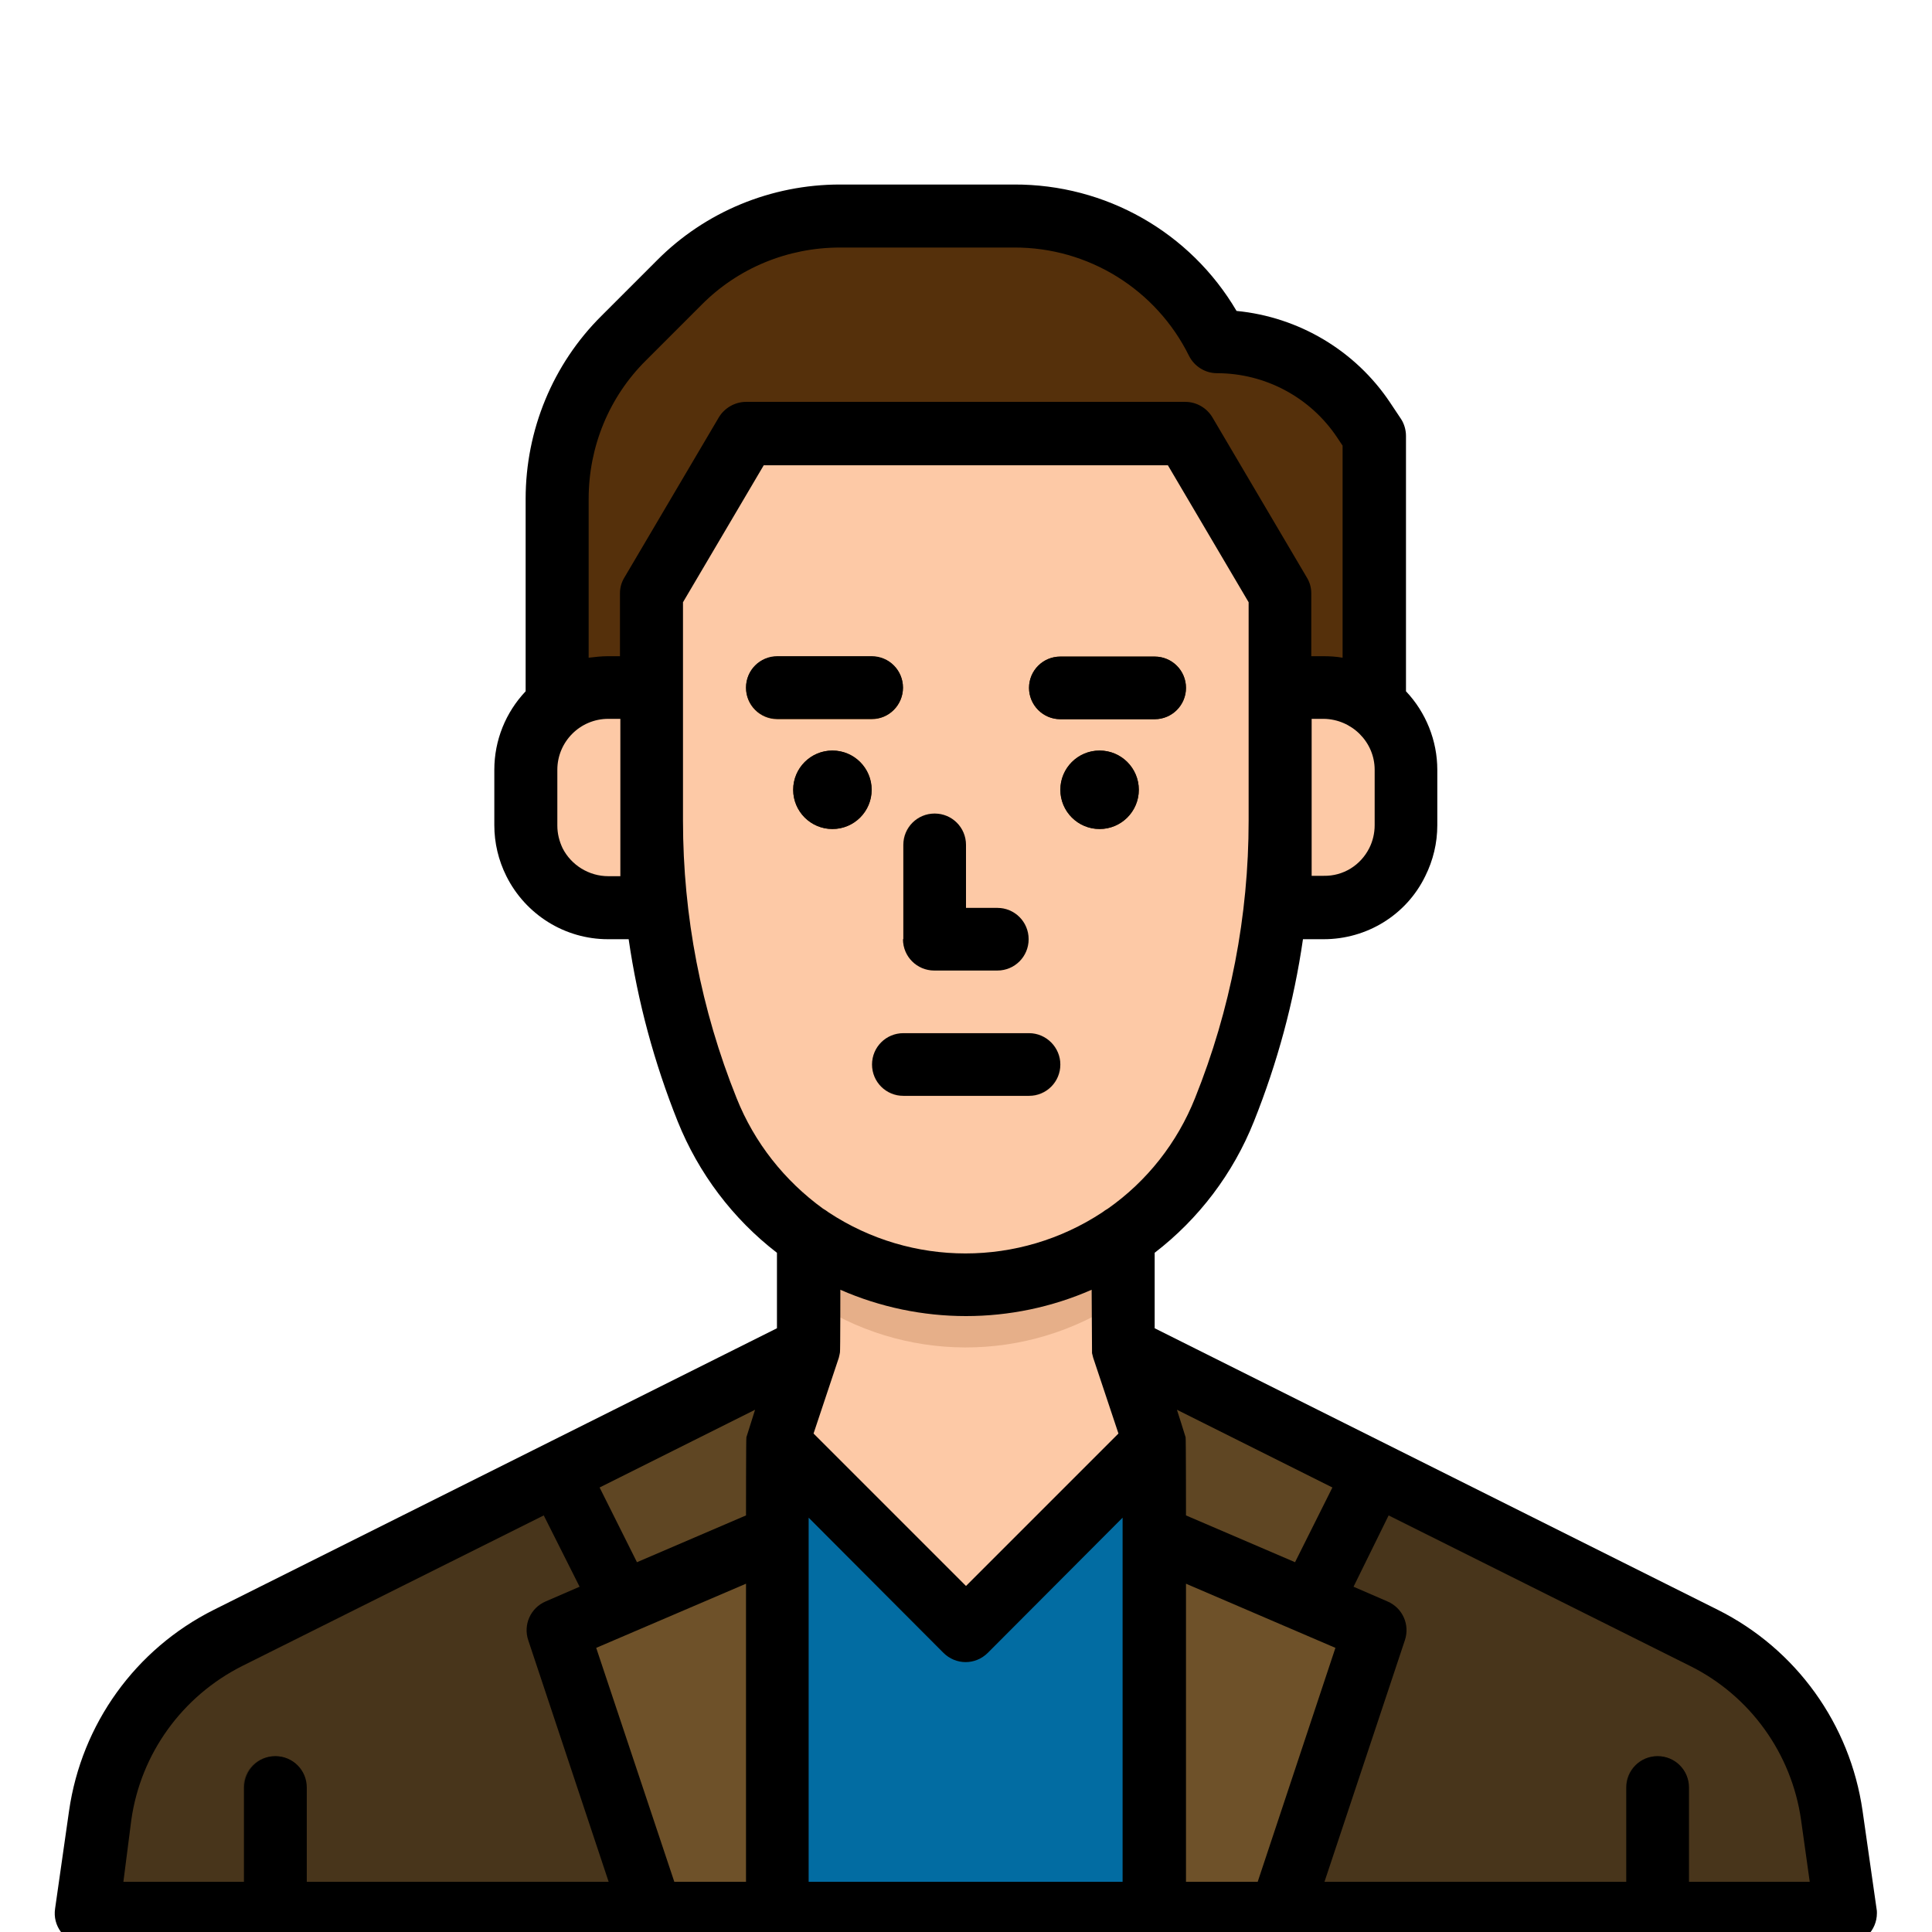 <?xml version="1.0" encoding="utf-8"?>
<!-- Generator: Adobe Illustrator 23.0.1, SVG Export Plug-In . SVG Version: 6.00 Build 0)  -->
<svg version="1.1" id="Layer_1" xmlns="http://www.w3.org/2000/svg" xmlns:xlink="http://www.w3.org/1999/xlink" x="0px" y="0px"
	 viewBox="0 0 512 512" style="enable-background:new 0 0 512 512;" xml:space="preserve">
<style type="text/css">
	.st0{fill:#48351B;}
	.st1{fill:#332613;}
	.st2{fill:#5F4623;}
	.st3{fill:#6E5129;}
	.st4{fill:#E6AF89;}
	.st5{fill:#FDC9A6;}
	.st6{fill:#026CA2;}
	.st7{fill:#55300B;}
</style>
<g id="filled_outline">
	<path class="st0" d="M339.3,507h149.9l-3.7-25.9c-2.9-20.3-15.6-37.9-33.9-47l-153.9-77h-83.3l-153.9,77c-18.3,9.2-31,26.7-33.9,47
		L22.8,507h149.9"/>
	<path class="st1" d="M430.9,507v-33.3c0-4.6,3.7-8.3,8.3-8.3s8.3,3.7,8.3,8.3V507H430.9z"/>
	<path class="st2" d="M214.4,357.1l-66.6,33.3l25,50l41.6-33.3V357.1z"/>
	<path class="st3" d="M206,507h-33.3l-25-74.9l58.3-25V507z"/>
	<path class="st2" d="M297.6,357.1l66.6,33.3l-25,50l-41.6-33.3V357.1z"/>
	<path class="st3" d="M306,507h33.3l25-74.9l-58.3-25V507z"/>
	<path class="st4" d="M297.6,323.8v20.4c-0.1,0.1-0.2,0.1-0.3,0.2c-25.1,17-58,16.9-83-0.2v-20.4H297.6z"/>
	<path class="st5" d="M214.4,323.8v33.3l-8.3,25l50,50l50-50l-8.3-25v-33.3H214.4z"/>
	<path class="st4" d="M297.6,323.8v20.4c-0.1,0.1-0.2,0.1-0.3,0.2c-25.1,17-58,16.9-83-0.2v-20.4H297.6z"/>
	<path class="st6" d="M306,382.1l-50,50l-50-50V507H306V382.1z"/>
	<path class="st1" d="M64.5,507v-33.3c0-4.6,3.7-8.3,8.3-8.3c4.6,0,8.3,3.7,8.3,8.3V507H64.5z"/>
	<path class="st7" d="M147.7,207.2v-75c0-16,6.3-31.3,17.6-42.6L180.1,75c11.3-11.3,26.6-17.6,42.6-17.6h46.1
		c22.8,0,43.7,12.9,53.9,33.3c15.6,0,30.2,7.8,38.8,20.8c1.8,2.7,2.8,6,2.8,9.2v86.6H147.7z"/>
	<path class="st5" d="M256,340.5c-30.2,0-57.3-18.4-68.5-46.4c-9.7-24.4-14.8-50.4-14.8-76.6v-60.2l25-42.4h116.6l25,42.4v60.2
		c0,26.2-5,52.2-14.8,76.6C313.3,322.1,286.2,340.5,256,340.5L256,340.5z"/>
	<g>
		<path class="st7" d="M306,190.6h-25c-4.6,0-8.3-3.7-8.3-8.3c0-4.6,3.7-8.3,8.3-8.3h25c4.6,0,8.3,3.7,8.3,8.3
			C314.3,186.8,310.6,190.6,306,190.6z"/>
		<circle class="st7" cx="291.4" cy="209.3" r="10.4"/>
		<path class="st7" d="M231,190.6h-25c-4.6,0-8.3-3.7-8.3-8.3c0-4.6,3.7-8.3,8.3-8.3h25c4.6,0,8.3,3.7,8.3,8.3
			C239.3,186.8,235.6,190.6,231,190.6z"/>
		<circle class="st7" cx="220.6" cy="209.3" r="10.4"/>
	</g>
	<path class="st4" d="M272.7,290.5h-33.3c-4.6,0-8.3-3.7-8.3-8.3c0-4.6,3.7-8.3,8.3-8.3h33.3c4.6,0,8.3,3.7,8.3,8.3
		C281,286.8,277.3,290.5,272.7,290.5z"/>
	<path class="st4" d="M264.3,257.2h-16.7c-4.6,0-8.3-3.7-8.3-8.3v-25c0-4.6,3.7-8.3,8.3-8.3s8.3,3.7,8.3,8.3v16.7h8.3
		c4.6,0,8.3,3.7,8.3,8.3S268.9,257.2,264.3,257.2z"/>
	<path class="st5" d="M172.7,182.2h-11.5c-12,0-21.8,9.8-21.8,21.8v14.7c0,3.4,0.8,6.7,2.3,9.7c3.7,7.4,11.2,12.1,19.5,12.1h19.8
		L172.7,182.2z"/>
	<path class="st5" d="M339.3,182.2h11.5c12,0,21.8,9.8,21.8,21.8v14.7c0,3.4-0.8,6.7-2.3,9.7c-3.7,7.4-11.2,12.1-19.5,12.1h-19.8
		L339.3,182.2z"/>
	<path d="M281,190.6h25c4.6,0,8.3-3.7,8.3-8.3c0-4.6-3.7-8.3-8.3-8.3h-25c-4.6,0-8.3,3.7-8.3,8.3C272.7,186.8,276.4,190.6,281,190.6
		z"/>
	<circle cx="291.4" cy="209.3" r="10.4"/>
	<path d="M239.3,182.2c0-4.6-3.7-8.3-8.3-8.3h-25c-4.6,0-8.3,3.7-8.3,8.3c0,4.6,3.7,8.3,8.3,8.3h25
		C235.6,190.6,239.3,186.8,239.3,182.2z"/>
	<circle cx="220.6" cy="209.3" r="10.4"/>
	<path d="M272.7,273.8h-33.3c-4.6,0-8.3,3.7-8.3,8.3c0,4.6,3.7,8.3,8.3,8.3h33.3c4.6,0,8.3-3.7,8.3-8.3
		C281,277.6,277.3,273.8,272.7,273.8z"/>
	<path d="M22.8,515.3h466.3c4.6,0,8.3-3.7,8.3-8.3c0-0.4,0-0.8-0.1-1.2l-3.7-25.9c-3.3-23-17.6-42.9-38.4-53.3L306,352v-20
		c11.7-9,20.8-21,26.3-34.8c6.2-15.5,10.6-31.7,13-48.3h5.5c11.4,0,21.9-6.4,26.9-16.7c2.1-4.2,3.2-8.8,3.2-13.5V204
		c0-7.7-3-15.2-8.3-20.8v-67.7c0-1.6-0.5-3.3-1.4-4.6l-2.8-4.2c-9.2-13.8-24.2-22.7-40.7-24.3c-12.3-20.9-34.7-33.6-59-33.5h-46.1
		c-18.2,0-35.7,7.2-48.5,20.1l-14.7,14.7c-12.9,12.8-20.1,30.3-20.1,48.5v51c-5.3,5.6-8.3,13-8.3,20.8v14.7c0,4.7,1.1,9.3,3.2,13.5
		c5.1,10.2,15.5,16.7,26.9,16.7h5.5c2.4,16.6,6.8,32.8,13,48.3c5.5,13.7,14.6,25.8,26.3,34.8v20L56.7,426.6
		c-20.8,10.4-35.1,30.3-38.4,53.3l-3.7,25.9c-0.7,4.6,2.5,8.8,7.1,9.4C22,515.3,22.4,515.3,22.8,515.3L22.8,515.3z M368,401.6
		l79.9,39.9c15.9,7.9,26.9,23.2,29.4,40.8l2.3,16.4h-32v-25c0-4.6-3.7-8.3-8.3-8.3s-8.3,3.7-8.3,8.3v25h-80l21.3-64
		c1.4-4.1-0.6-8.6-4.6-10.3l-9-3.9L368,401.6z M333.3,498.7h-19v-79l39.6,17L333.3,498.7z M353.1,394.2l-9.9,19.8l-28.9-12.4
		c0,0,0-20.3-0.1-20.7c0-0.1-2.3-7.3-2.3-7.3L353.1,394.2z M297.6,498.7h-83.3v-96.5l35.7,35.8c3.3,3.3,8.5,3.3,11.8,0c0,0,0,0,0,0
		l35.7-35.8V498.7z M289.4,358.6c0.1,0.4,0.2,0.8,0.3,1.2l6.7,20.1L256,420.3l-40.4-40.4l6.7-20.1c0.1-0.4,0.3-1.3,0.3-1.4
		c0.1-0.4,0.1-16.6,0.1-16.6c21.2,9.3,45.4,9.3,66.6,0C289.3,341.8,289.4,358.5,289.4,358.6z M364.3,204v14.7c0,2.1-0.5,4.2-1.4,6
		c-2.3,4.6-6.9,7.5-12.1,7.4h-3.2v-41.6h3.2C358.2,190.6,364.3,196.6,364.3,204z M164.4,217.5v14.7h-3.2c-5.1,0-9.8-2.9-12.1-7.4
		c-0.9-1.9-1.4-3.9-1.4-6V204c0-7.4,6-13.5,13.5-13.5h3.2V217.5z M165.5,153c-0.8,1.3-1.2,2.7-1.2,4.2v16.7h-3.2
		c-1.7,0-3.4,0.2-5.1,0.4v-42.1c0-13.8,5.4-27,15.2-36.7l14.7-14.7c9.7-9.8,22.9-15.2,36.7-15.2h46.1c19.7-0.1,37.7,11.1,46.4,28.7
		c1.4,2.8,4.3,4.6,7.4,4.6c12.8,0,24.8,6.4,31.9,17.1l1.4,2.1v56.2c-1.7-0.3-3.4-0.4-5.1-0.4h-3.2v-16.7c0-1.5-0.4-2.9-1.2-4.2
		l-25-42.4c-1.5-2.5-4.2-4.1-7.2-4.1H197.7c-2.9,0-5.7,1.6-7.2,4.1L165.5,153z M195.2,291c-9.4-23.4-14.2-48.3-14.2-73.5v-57.9
		l21.4-36.3h107.1l21.4,36.3v57.9c0,25.2-4.8,50.1-14.2,73.5c-4.7,11.8-12.7,22-23.1,29.3c-0.5,0.3-1,0.6-1.5,1
		c-22,14.5-50.5,14.5-72.5,0c-0.5-0.4-1-0.7-1.5-1C207.9,312.9,199.9,302.8,195.2,291L195.2,291z M200.1,373.6c0,0-2.3,7.3-2.3,7.3
		c-0.1,0.4-0.1,20.7-0.1,20.7L168.8,414l-9.9-19.8L200.1,373.6z M197.7,419.7v79h-19l-20.7-62L197.7,419.7z M34.8,482.3
		c2.5-17.6,13.5-32.8,29.4-40.8l79.9-39.9l9.5,18.9l-9,3.9c-4,1.7-6,6.2-4.6,10.3l21.3,64h-80v-25c0-4.6-3.7-8.3-8.3-8.3
		c-4.6,0-8.3,3.7-8.3,8.3v25h-32L34.8,482.3z"/>
	<path d="M239.3,248.9c0,4.6,3.7,8.3,8.3,8.3h16.7c4.6,0,8.3-3.7,8.3-8.3s-3.7-8.3-8.3-8.3H256v-16.7c0-4.6-3.7-8.3-8.3-8.3
		s-8.3,3.7-8.3,8.3V248.9z"/>
</g>
</svg>
